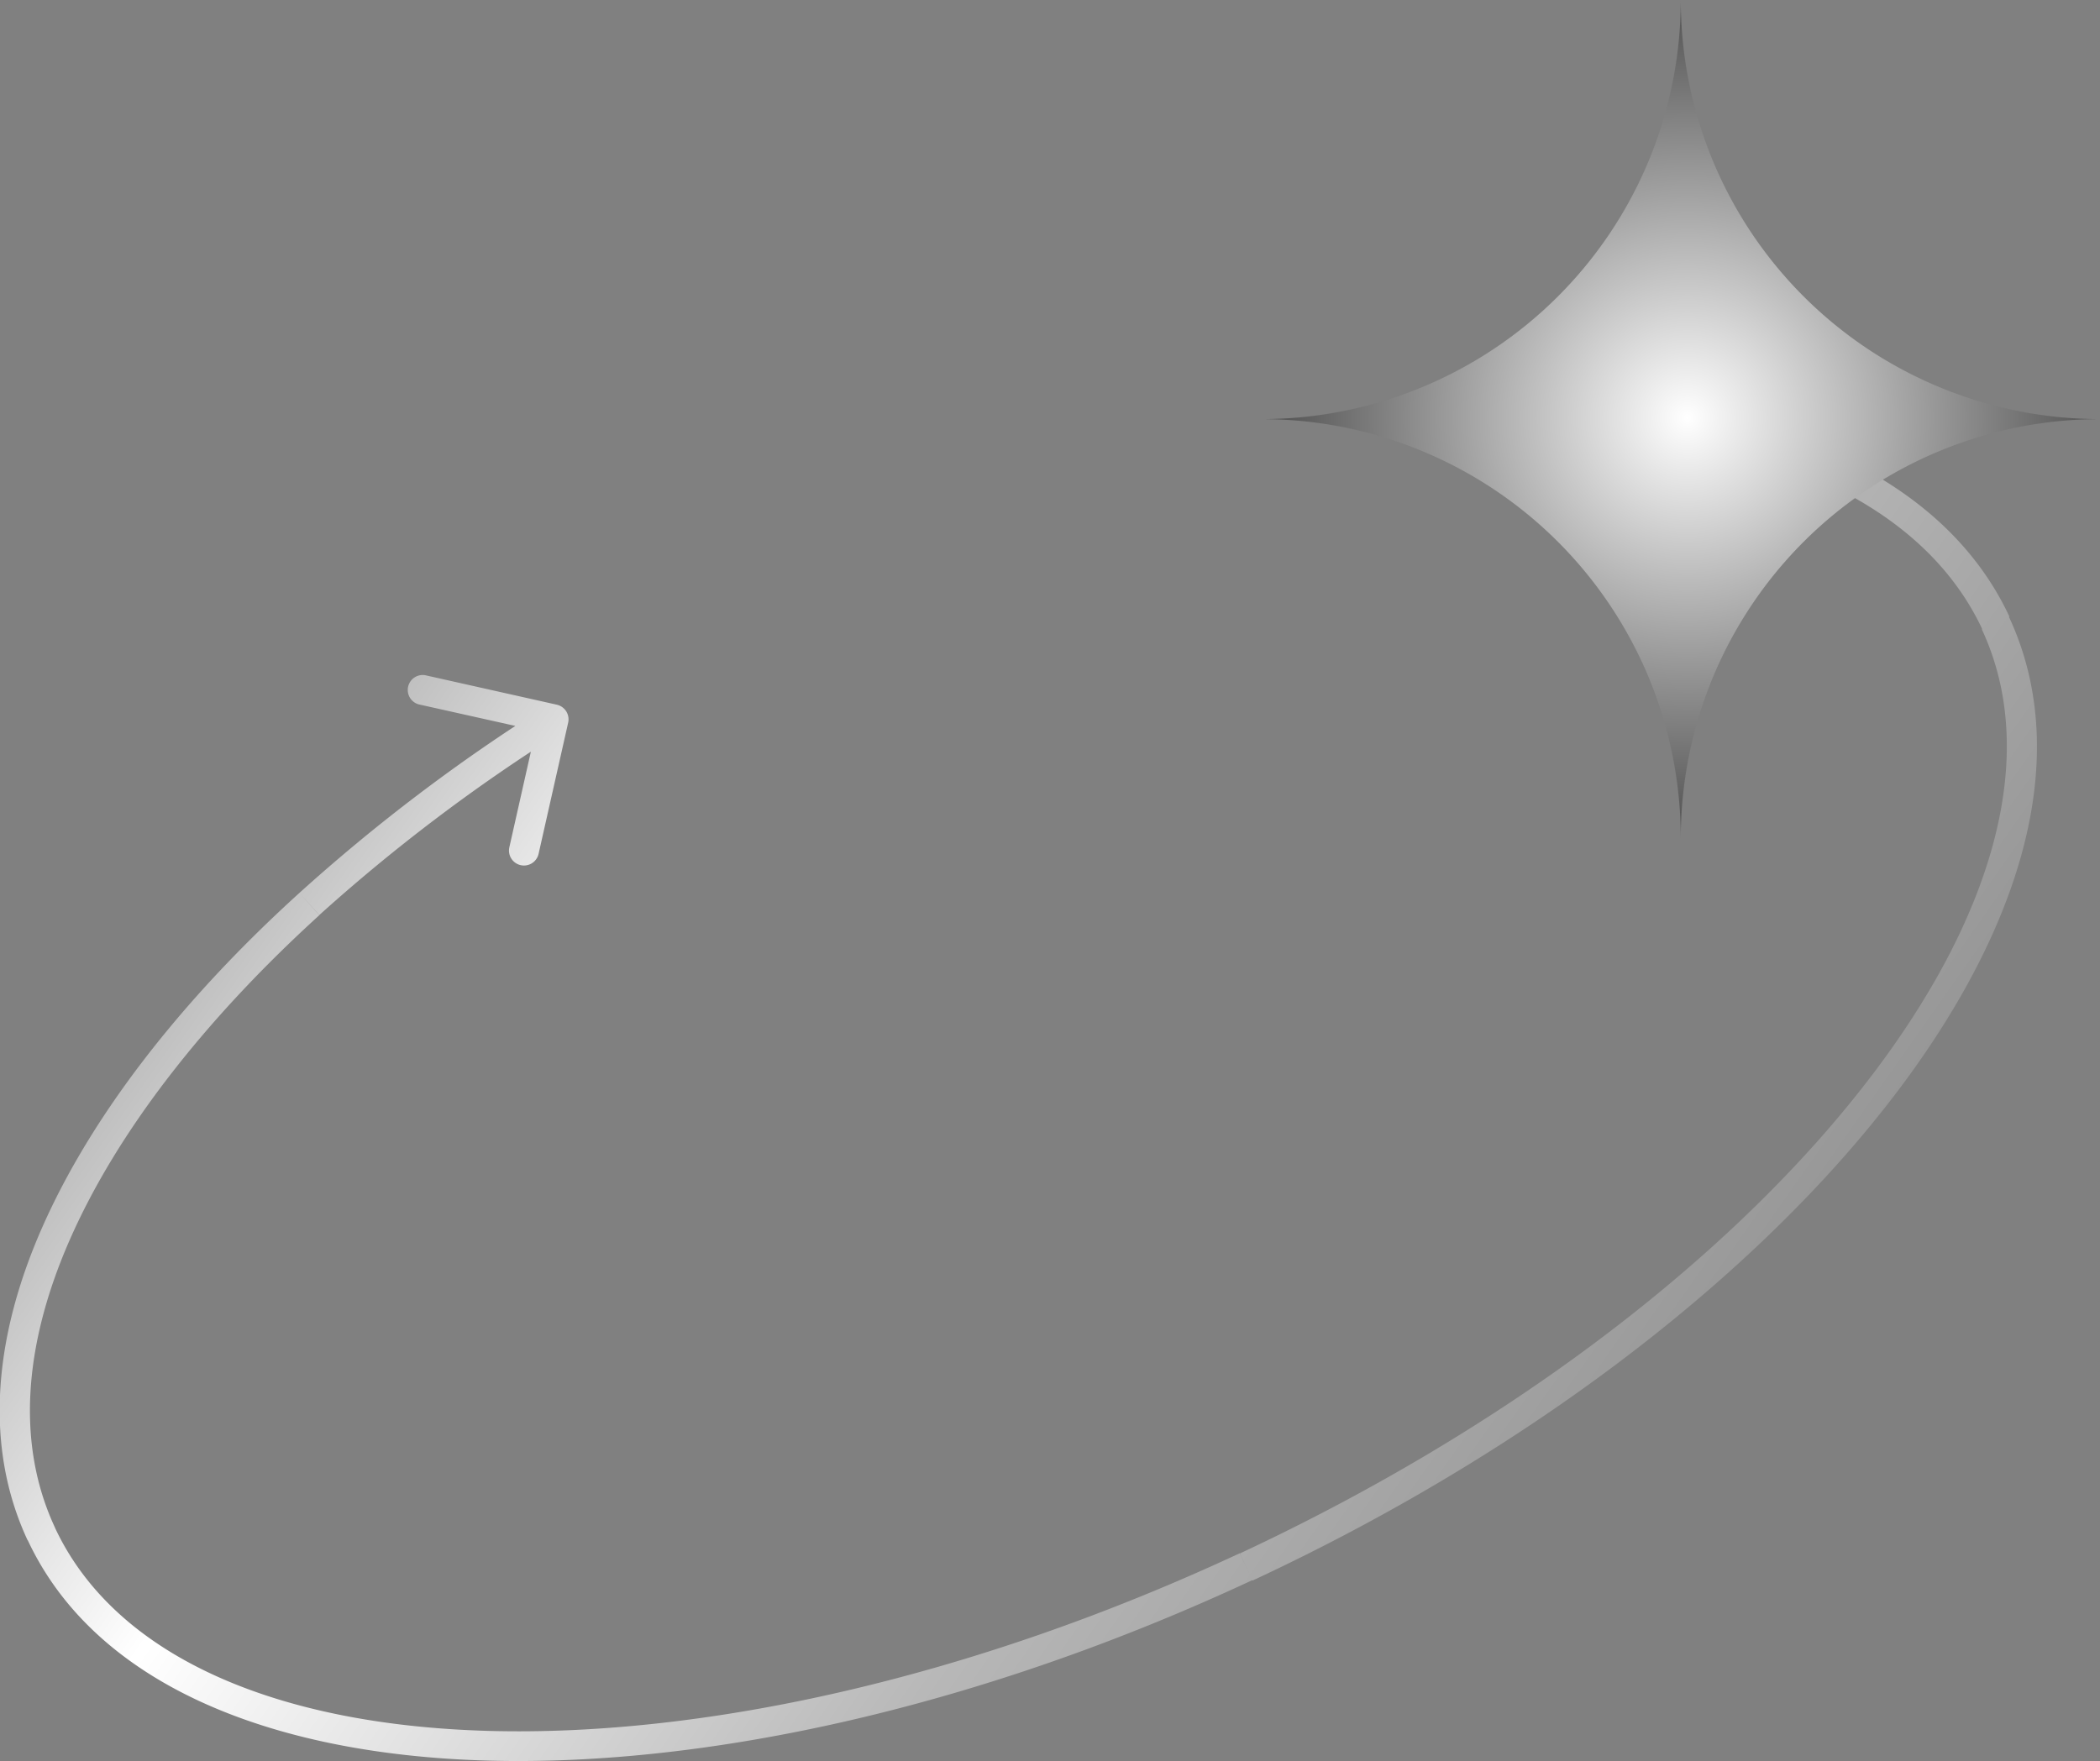 <svg id="Layer_1" data-name="Layer 1" xmlns="http://www.w3.org/2000/svg" xmlns:xlink="http://www.w3.org/1999/xlink" viewBox="0 0 350.65 294.16"><rect x="0" y="0" width="350.65" height="294.16" fill="#808080" stroke="none"/><defs><style>.cls-1{fill:url(#linear-gradient);}.cls-2{fill:url(#radial-gradient);}</style><linearGradient id="linear-gradient" x1="117.33" y1="52.18" x2="369.83" y2="-125.32" gradientTransform="matrix(1, 0, 0, -1, -56, 155.88)" gradientUnits="userSpaceOnUse"><stop offset="0" stop-color="#fff" stop-opacity="0.4"/><stop offset="0.22" stop-color="#fff"/><stop offset="0.58" stop-color="#fff" stop-opacity="0.44"/><stop offset="1" stop-color="#fff" stop-opacity="0"/></linearGradient><radialGradient id="radial-gradient" cx="-65.84" cy="422.45" r="5" gradientTransform="matrix(0, 16.19, 16.19, 0, -6557.7, 1135.76)" gradientUnits="userSpaceOnUse"><stop offset="0" stop-color="#fff"/><stop offset="1" stop-color="#353535"/></radialGradient></defs><path class="cls-1" d="M280.81,68.29a2.5,2.5,0,0,0-.86,4.93ZM51.64,151l1.68,1.85ZM94.87,120.7a2.51,2.51,0,0,0-1.89-3l-22-4.93a2.5,2.5,0,0,0-1.09,4.87L89.44,122l-4.39,19.51a2.5,2.5,0,0,0,4.88,1.1Zm236.05-15.59c9.89,21.21,1.87,49.06-20.58,77.35s-58.54,56.09-103.31,77l2.11,4.53c45.32-21.13,82.19-49.5,105.12-78.39s32.31-58.72,21.19-82.57ZM207,259.43c-44.78,20.88-89.43,30.65-125.37,29.67-36.11-1-62.59-12.75-72.48-34l-4.53,2.12c11.12,23.84,40.17,35.83,76.87,36.84,36.87,1,82.3-9,127.62-30.14ZM280,73.22c25.11,4.33,43.18,15.18,51,31.89l4.53-2.11c-8.77-18.8-28.72-30.23-54.64-34.71ZM9.18,255.14c-6.42-13.76-5.32-30.29,2.44-48s22.1-36.45,41.7-54.28L50,149.13C30,167.27,15.17,186.54,7,205.11s-9.61,36.67-2.39,52.15ZM53.32,152.83a293.67,293.67,0,0,1,40.44-30.57L91.09,118A299,299,0,0,0,50,149.13Z"/><path class="cls-2" d="M280.65,0a70,70,0,0,1-70,70,70,70,0,0,1,70,70,70,70,0,0,1,70-70A70,70,0,0,1,280.65,0Z"/></svg>